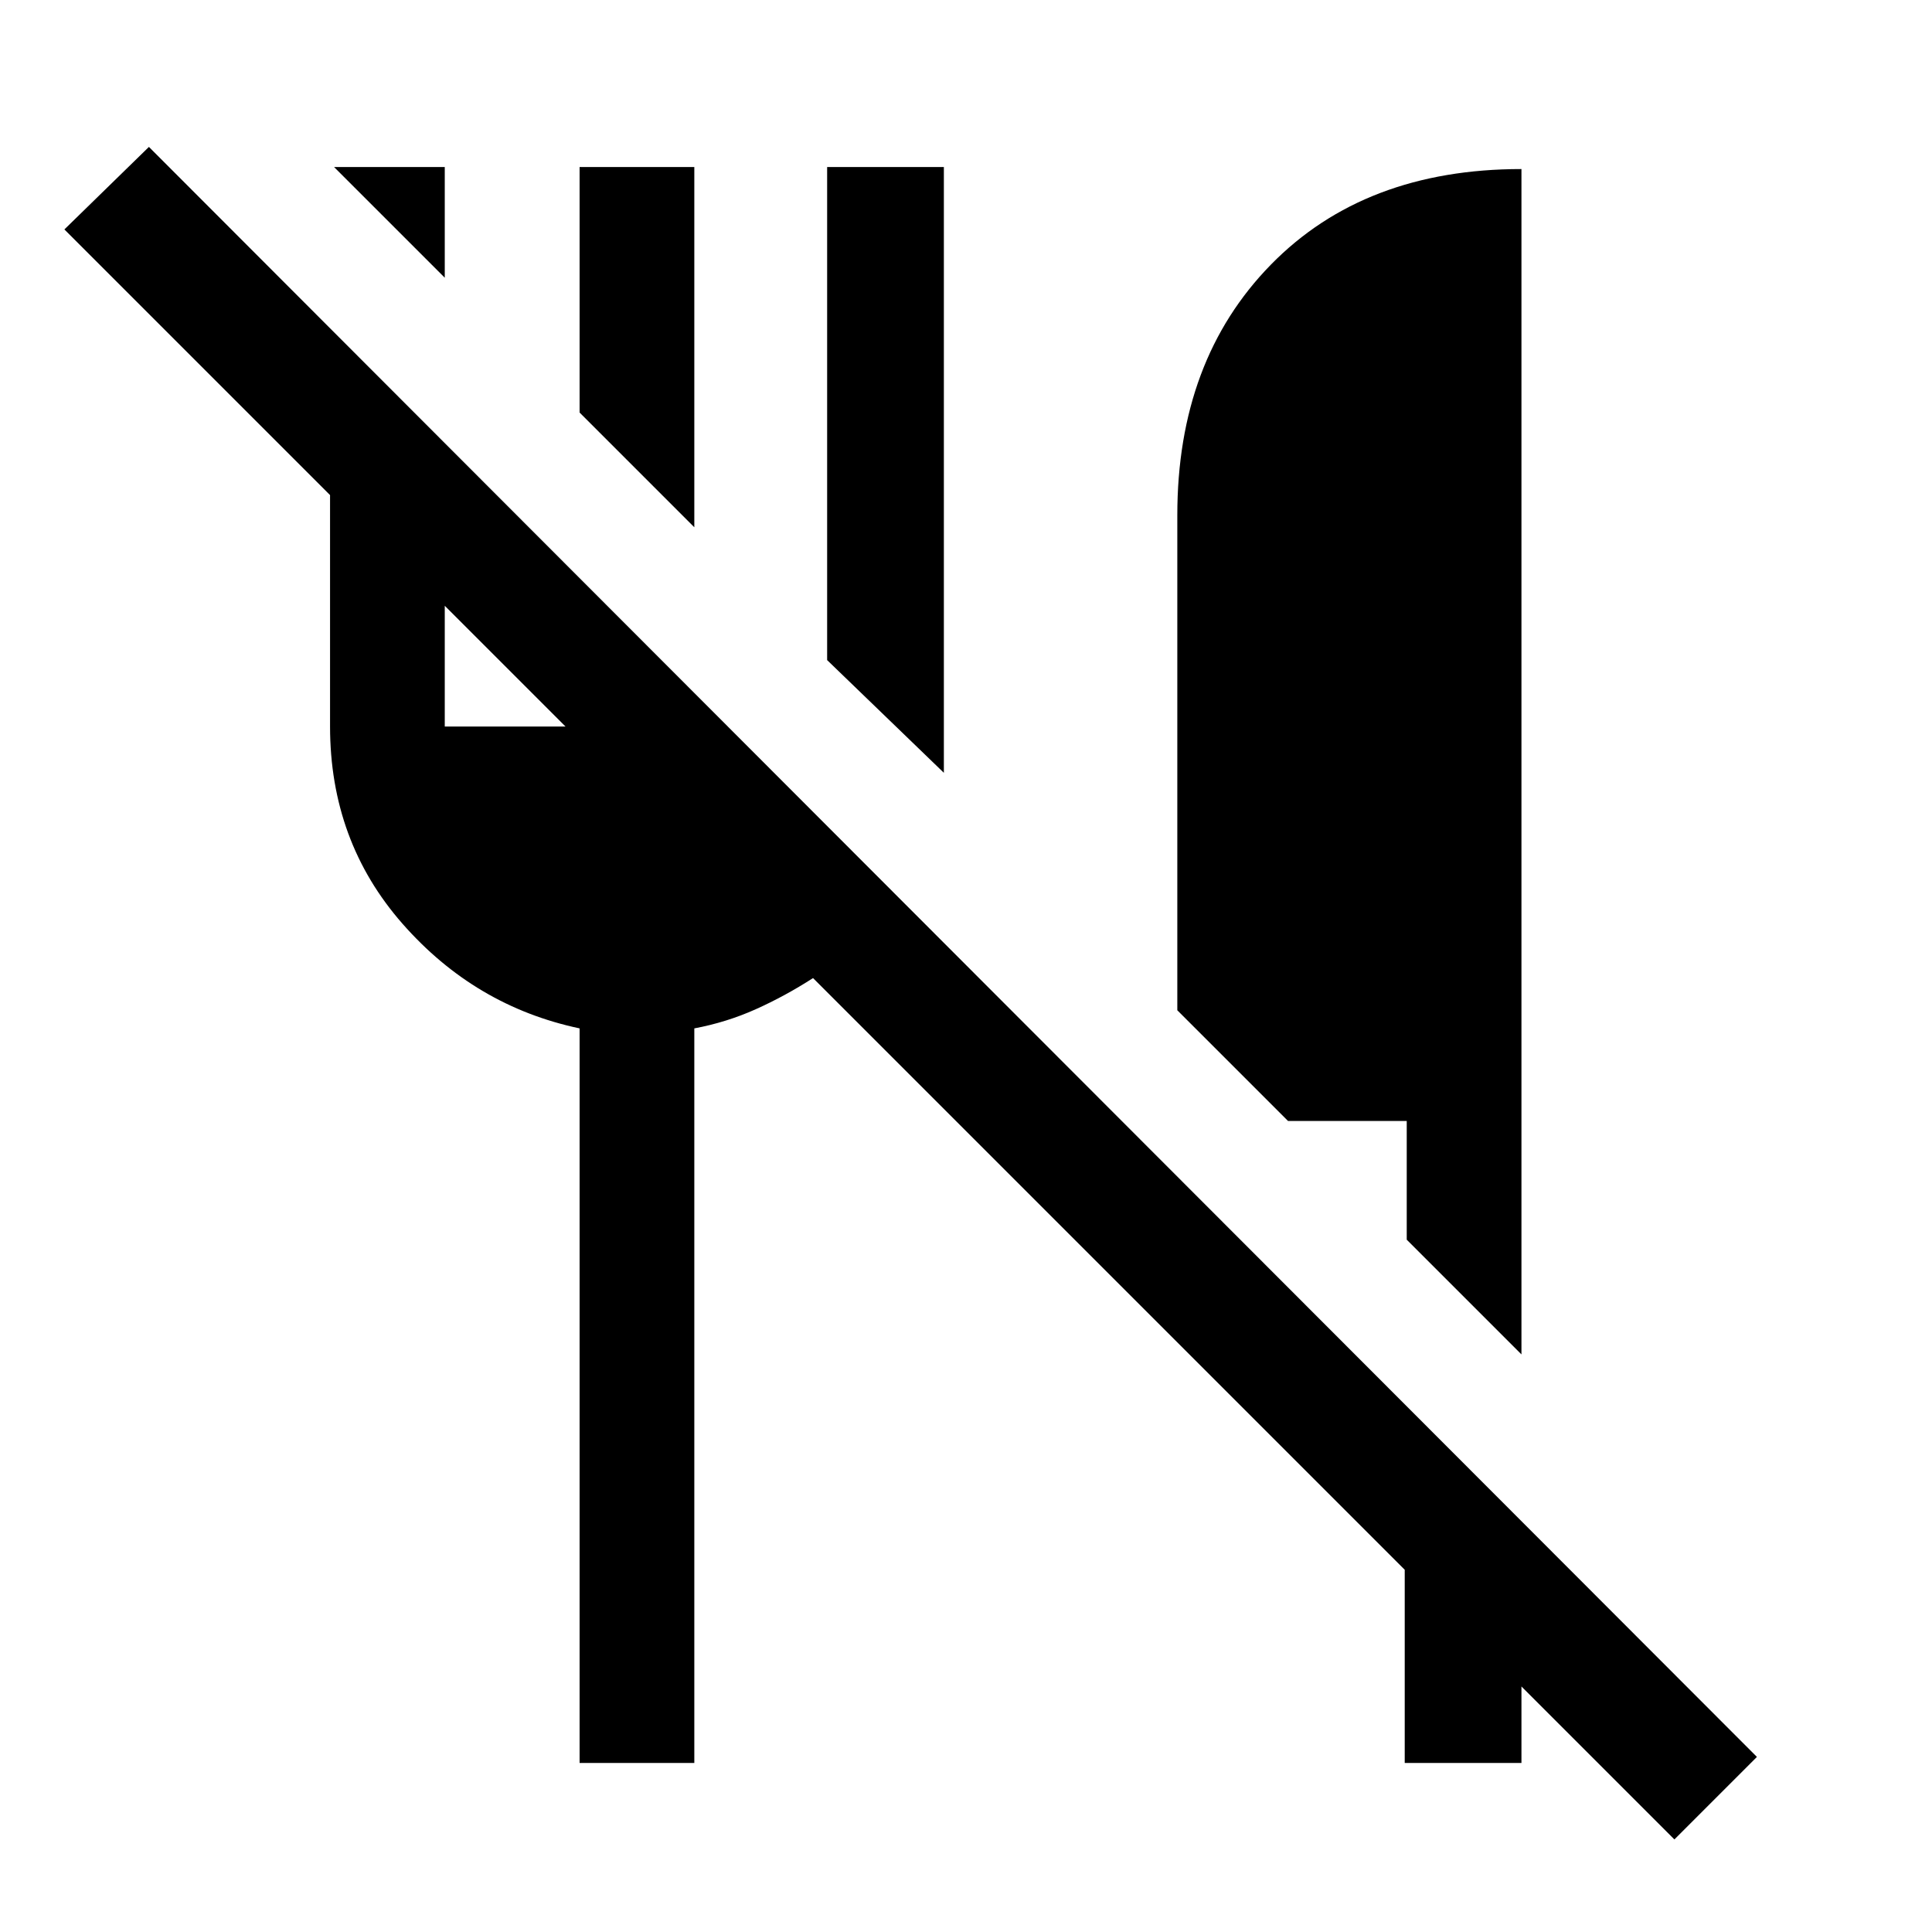 <svg xmlns="http://www.w3.org/2000/svg" height="48" width="48"><path d="M41.6 45.7 37.8 41.9V43.8H34.9V39L20.2 24.3Q19.5 24.75 18.775 25.075Q18.05 25.4 17.25 25.55V43.8H14.4V25.55Q11.8 25 10 22.95Q8.2 20.9 8.2 18.05V12.3L1.6 5.7L3.7 3.65L43.65 43.65ZM37.8 33.65 34.95 30.8V27.85H32L29.25 25.1V12.8Q29.25 8.95 31.575 6.575Q33.9 4.2 37.8 4.2ZM23.45 19.2 20.55 16.4V4.15H23.45ZM11.05 18.05H14.05L11.05 15.05ZM17.25 13.1 14.4 10.25V4.15H17.25ZM11.05 6.9 8.3 4.15H11.05Z"/></svg>